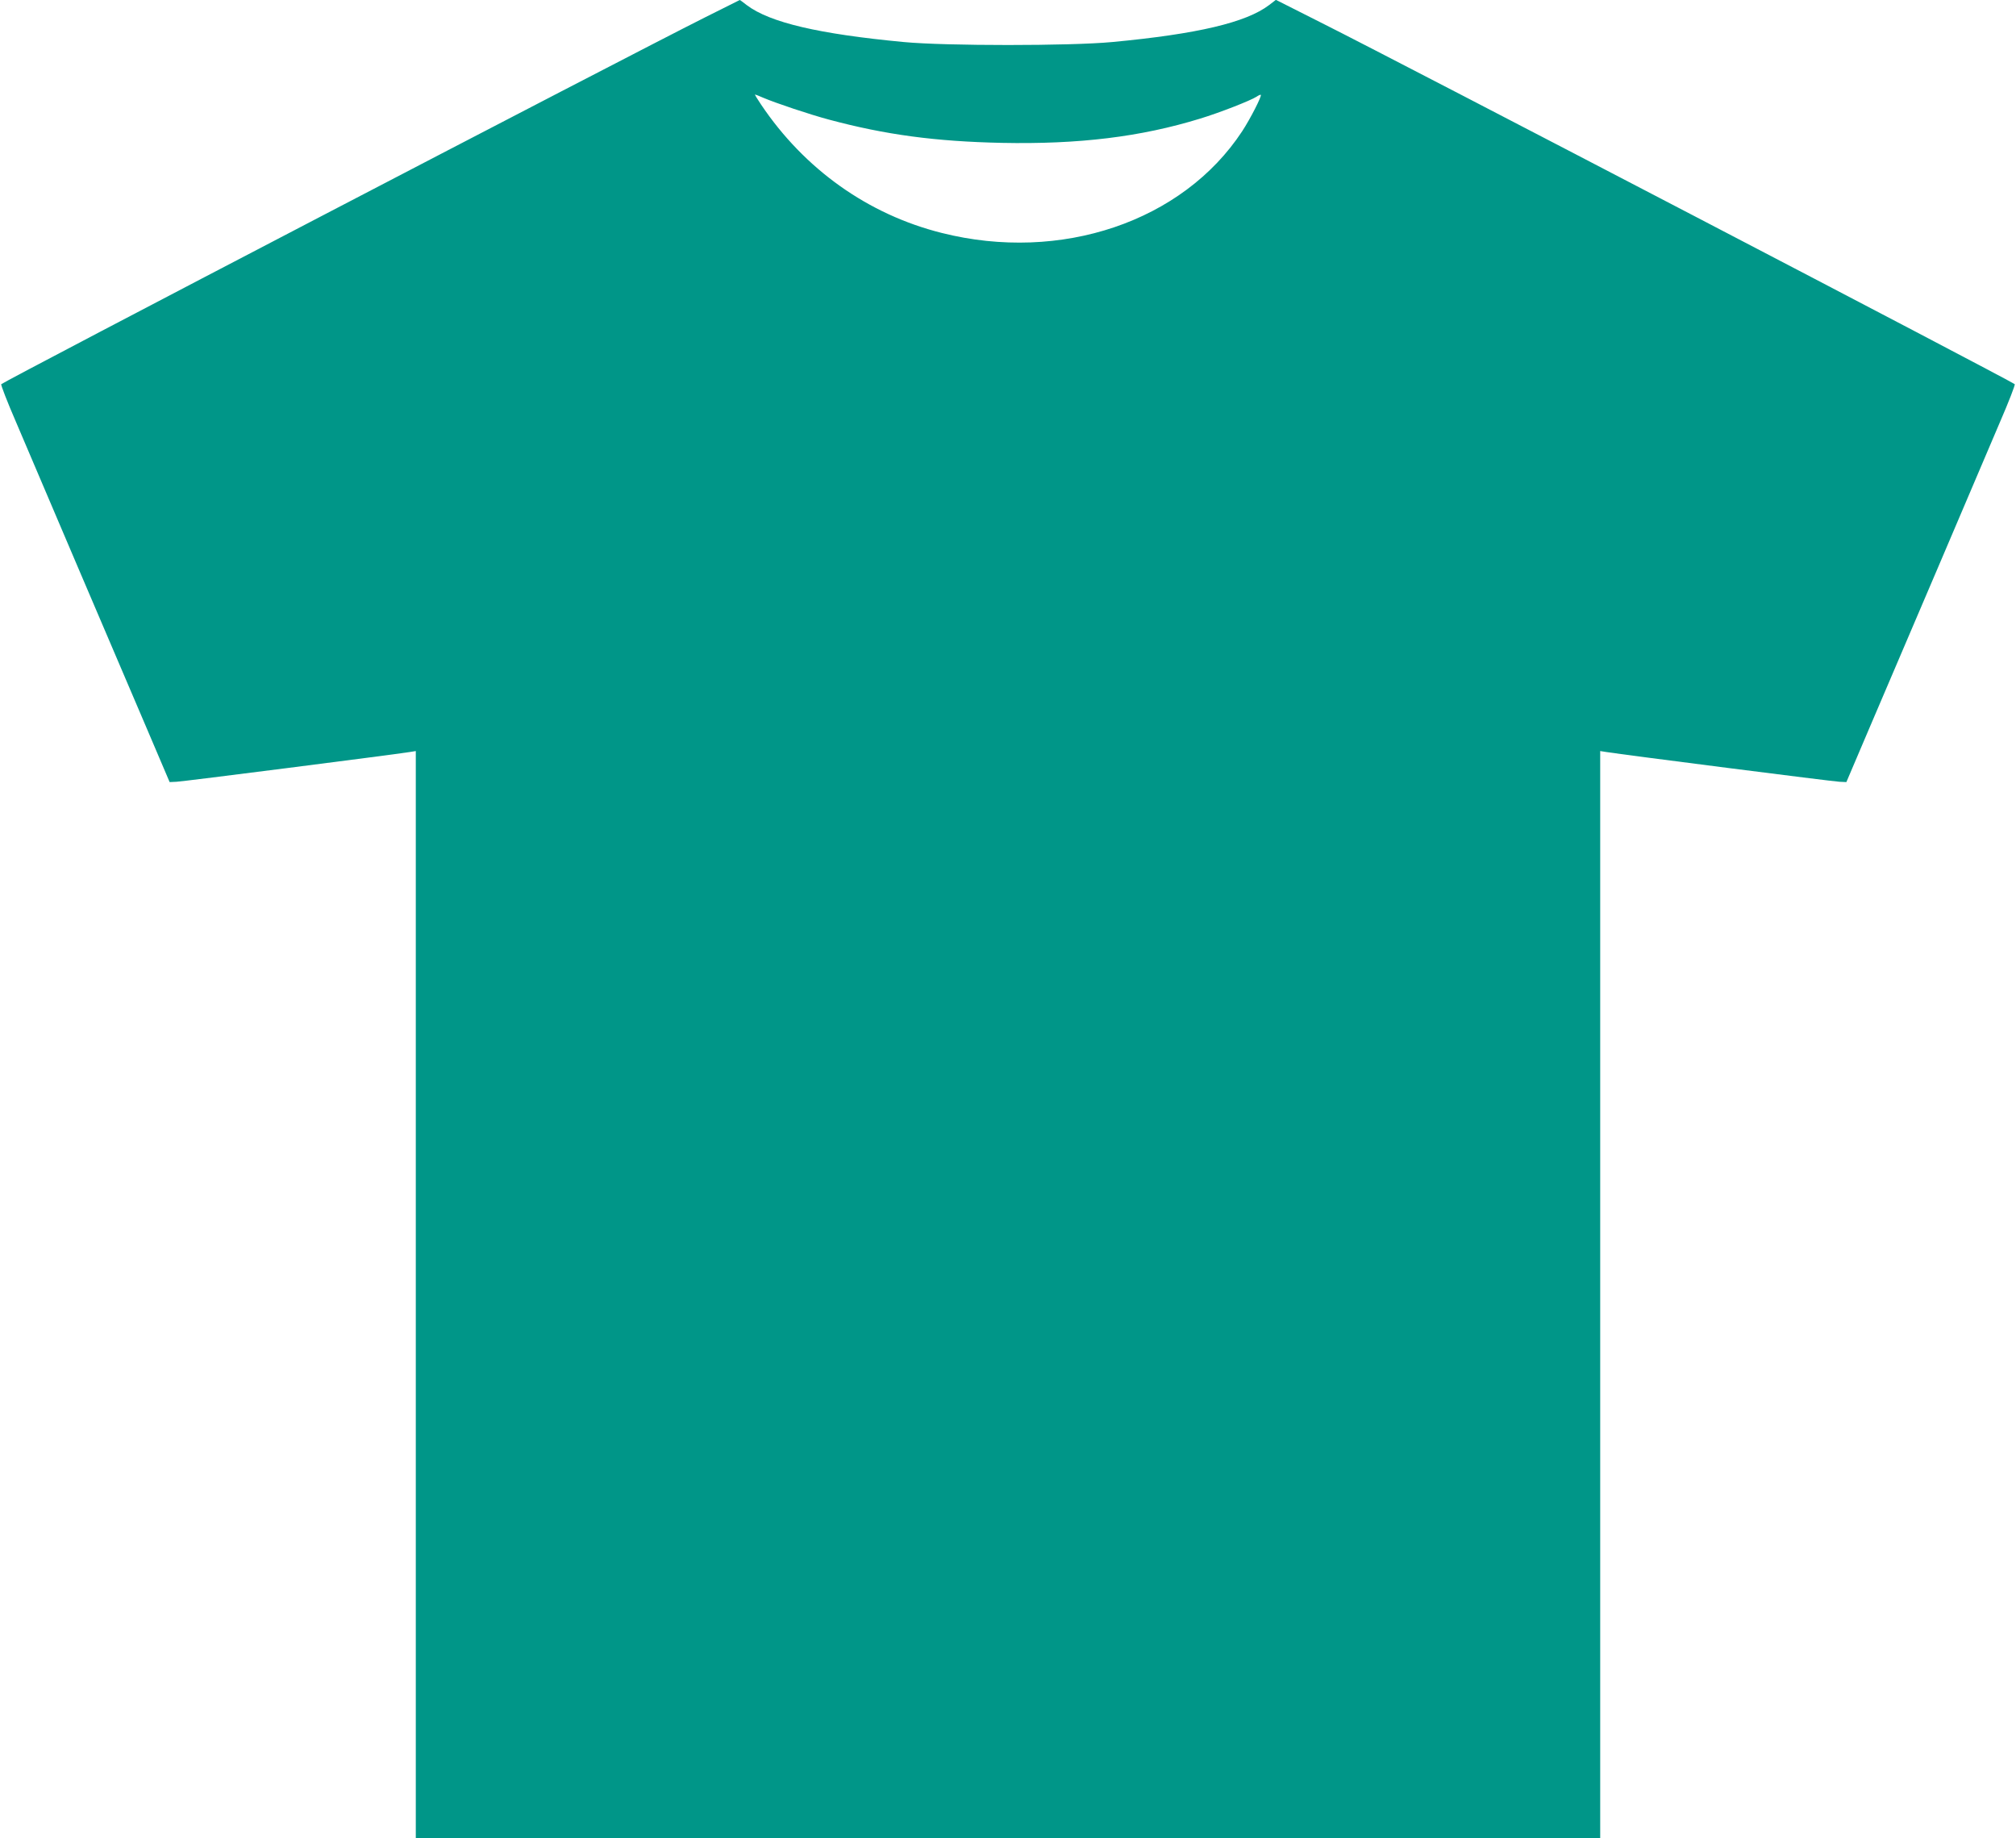<?xml version="1.0" standalone="no"?>
<!DOCTYPE svg PUBLIC "-//W3C//DTD SVG 20010904//EN"
 "http://www.w3.org/TR/2001/REC-SVG-20010904/DTD/svg10.dtd">
<svg version="1.0" xmlns="http://www.w3.org/2000/svg"
 width="1280pt" height="1167pt" viewBox="0 0 1280 1167"
 preserveAspectRatio="xMidYMid meet">
<g transform="translate(0,1167) scale(0.1,-0.1)"
fill="#009688" stroke="none">
<path d="M4475 11559 c-522 -262 -4438 -2303 -4467 -2328 -4 -3 38 -112 94
-241 55 -129 231 -541 390 -915 160 -374 357 -835 438 -1025 l147 -345 44 2
c37 1 1367 171 1482 189 l37 6 0 -3451 0 -3451 3760 0 3760 0 0 3451 0 3451
38 -6 c114 -18 1444 -188 1481 -189 l44 -2 147 345 c81 190 278 651 438 1025
159 374 335 786 390 915 56 129 98 238 94 241 -26 23 -3919 2052 -4384 2285
l-307 155 -43 -33 c-146 -111 -455 -184 -998 -235 -265 -25 -1055 -25 -1320 0
-542 51 -852 124 -998 234 -23 18 -43 33 -45 33 -1 -1 -101 -50 -222 -111z
m372 -510 c80 -34 295 -106 415 -138 361 -97 678 -139 1098 -148 490 -10 883
38 1260 154 122 37 319 114 358 139 13 9 25 14 27 12 8 -7 -67 -153 -118 -231
-377 -574 -1152 -836 -1907 -646 -468 117 -873 405 -1149 817 -23 34 -40 62
-37 62 2 0 26 -9 53 -21z"/>
</g>
</svg>
